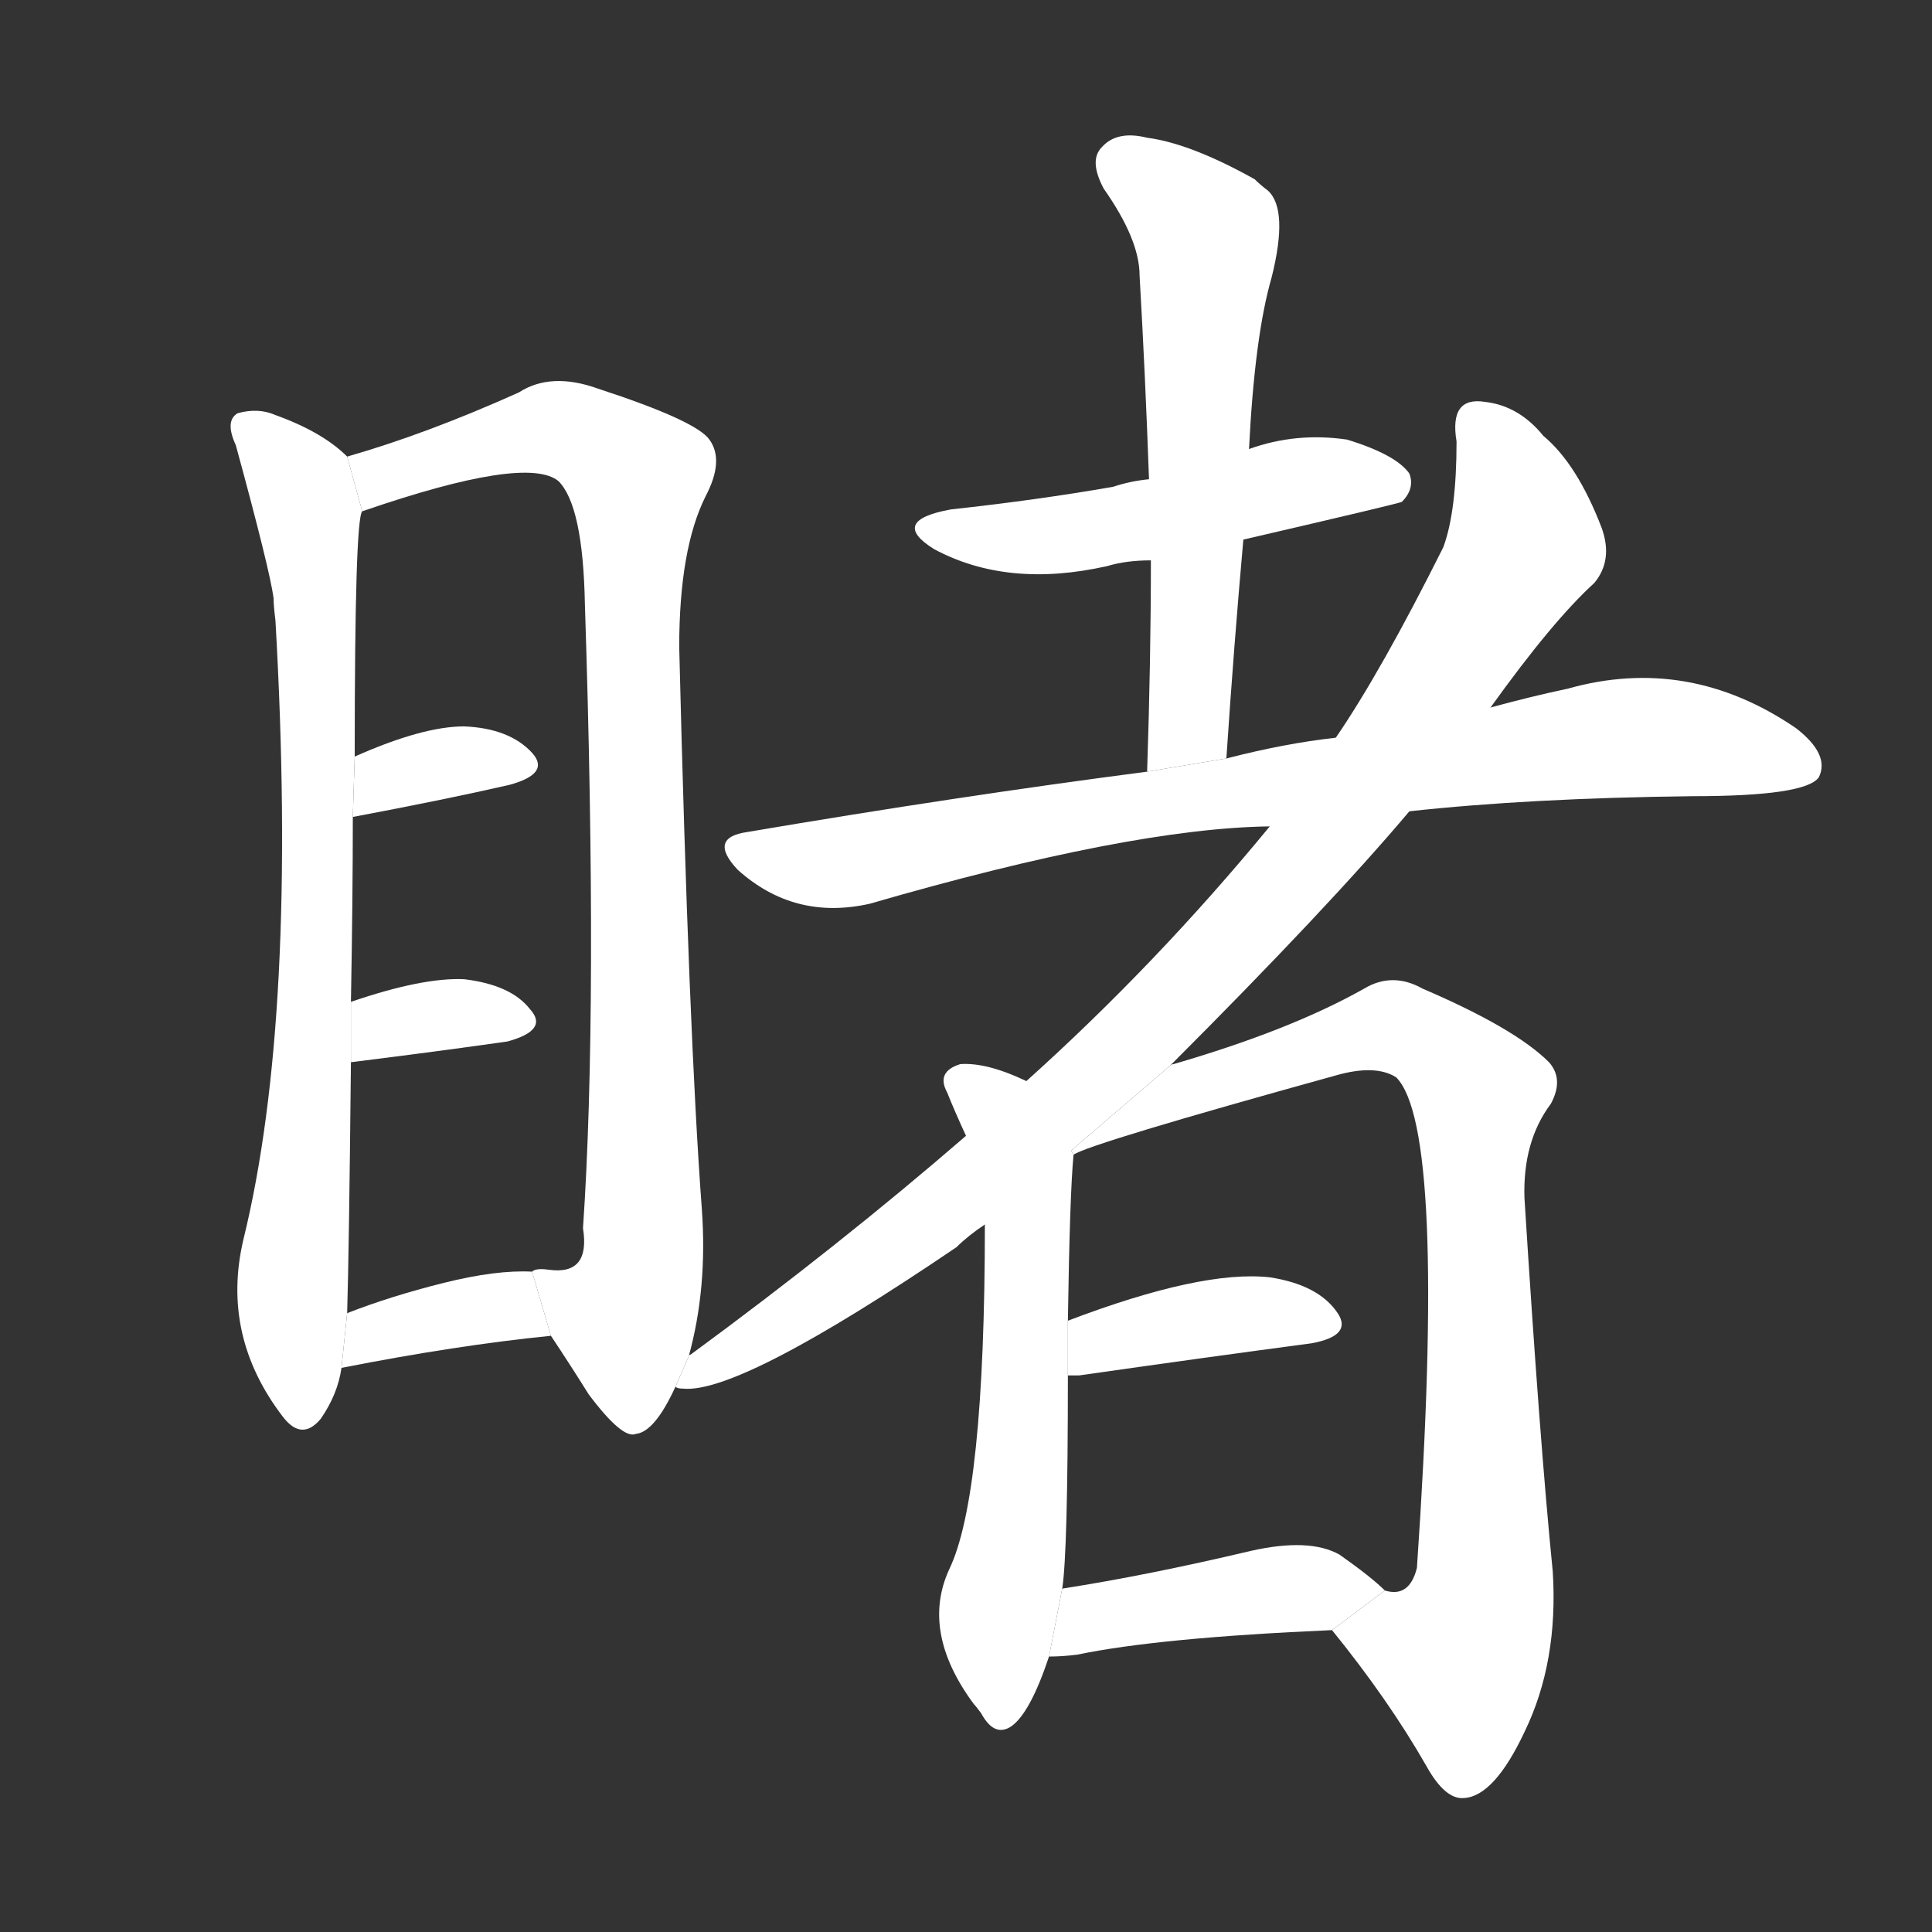 <!-- u7779_du3_look_at_gaze_at_observe -->
<!-- 7779 -->
<!-- 7779 -->
<!-- 7779 -->
<svg viewBox="0 0 1024 1024">
  <rect x="0" y="0" width="1024" height="1024" fill="#333333" stroke="none"/>
  <g transform="scale(1, -1) translate(0, -900)">
    <path fill="#FFFFFF" d="M 184 658 Q 171 671 146 680 Q 137 684 126 681 Q 119 677 125 664 Q 143 598 145 583 Q 145 579 146 571 Q 158 361 129 243 Q 117 192 150 149 Q 160 136 170 148 Q 179 161 181 175 L 184 204 Q 185 237 186 337 L 186 369 Q 187 424 187 467 L 188 499 Q 188 625 192 629 L 184 658 Z"></path>
    <path fill="#FFFFFF" d="M 365 181 Q 375 217 372 259 Q 365 353 360 557 Q 360 609 374 637 Q 384 656 376 667 Q 369 677 317 694 Q 292 703 275 692 Q 226 670 184 658 L 192 629 Q 279 659 296 645 Q 309 632 310 580 Q 317 366 309 249 Q 313 224 291 227 Q 284 228 282 226 L 292 192 Q 302 177 312 161 Q 330 137 337 140 Q 347 141 358 165 L 365 181 Z"></path>
    <path fill="#FFFFFF" d="M 187 467 Q 235 476 270 484 Q 292 490 282 501 Q 270 514 246 515 Q 224 515 188 499 L 187 467 Z"></path>
    <path fill="#FFFFFF" d="M 186 337 Q 234 343 269 348 Q 291 354 281 365 Q 271 378 246 381 Q 224 382 186 369 L 186 337 Z"></path>
    <path fill="#FFFFFF" d="M 181 175 Q 242 187 292 192 L 282 226 Q 263 227 235 220 Q 207 213 184 204 L 181 175 Z"></path>
    <path fill="#FFFFFF" d="M 659 614 Q 741 633 743 634 Q 750 641 747 649 Q 740 659 714 667 Q 687 671 662 662 L 609 646 Q 599 645 590 642 Q 550 635 504 630 Q 471 624 495 609 Q 534 588 587 600 Q 597 603 610 603 L 659 614 Z"></path>
    <path fill="#FFFFFF" d="M 650 498 Q 654 558 659 614 L 662 662 Q 665 722 674 753 Q 683 789 672 799 Q 668 802 665 805 Q 631 824 608 827 Q 592 831 584 822 Q 577 815 585 800 Q 604 773 604 754 Q 607 702 609 646 L 610 603 Q 610 551 608 491 L 650 498 Z"></path>
    <path fill="#FFFFFF" d="M 747 470 Q 811 477 897 478 Q 957 478 964 488 Q 970 500 952 514 Q 895 553 831 535 Q 812 531 790 525 L 708 509 Q 681 506 650 498 L 608 491 Q 508 478 396 459 Q 375 456 391 439 Q 421 412 461 421 Q 599 461 673 462 L 747 470 Z"></path>
    <path fill="#FFFFFF" d="M 620 335 Q 704 419 747 470 L 790 525 Q 823 571 845 591 Q 855 603 849 620 Q 836 654 818 669 Q 805 685 787 687 Q 768 690 772 666 Q 772 629 765 610 Q 732 544 708 509 L 673 462 Q 613 389 544 327 L 512 298 Q 445 240 366 182 Q 365 182 365 181 L 358 165 Q 359 164 362 164 Q 392 161 507 239 Q 513 245 522 251 L 620 335 Z"></path>
    <path fill="#FFFFFF" d="M 544 327 Q 523 337 509 336 Q 496 332 502 321 Q 506 311 512 298 L 522 251 Q 522 107 503 68 Q 488 35 516 -3 Q 517 -4 520 -8 Q 527 -21 536 -15 Q 546 -8 556 22 L 563 58 Q 566 77 566 171 L 566 200 Q 567 267 569 288 L 544 327 Z"></path>
    <path fill="#FFFFFF" d="M 706 36 Q 736 -1 756 -36 Q 766 -54 776 -53 Q 792 -52 808 -18 Q 826 19 823 67 Q 816 137 808 265 Q 807 295 822 315 Q 829 328 821 337 Q 803 355 754 376 Q 738 385 723 376 Q 684 354 622 336 Q 621 336 620 335 L 567.641 290.121 L 569 288 Q 578 294 708 330 Q 729 336 740 329 Q 767 302 751 69 Q 747 53 734 57 L 706 36 Z"></path>
    <path fill="#FFFFFF" d="M 566 171 Q 567 171 572 171 Q 642 181 695 188 Q 717 192 709 204 Q 699 219 673 223 Q 637 227 566 200 L 566 171 Z"></path>
    <path fill="#FFFFFF" d="M 556 22 Q 563 22 571 23 Q 614 32 706 36 L 734 57 Q 727 64 710 76 Q 694 85 663 78 Q 608 65 563 58 L 556 22 Z"></path>
  </g>
</svg>
